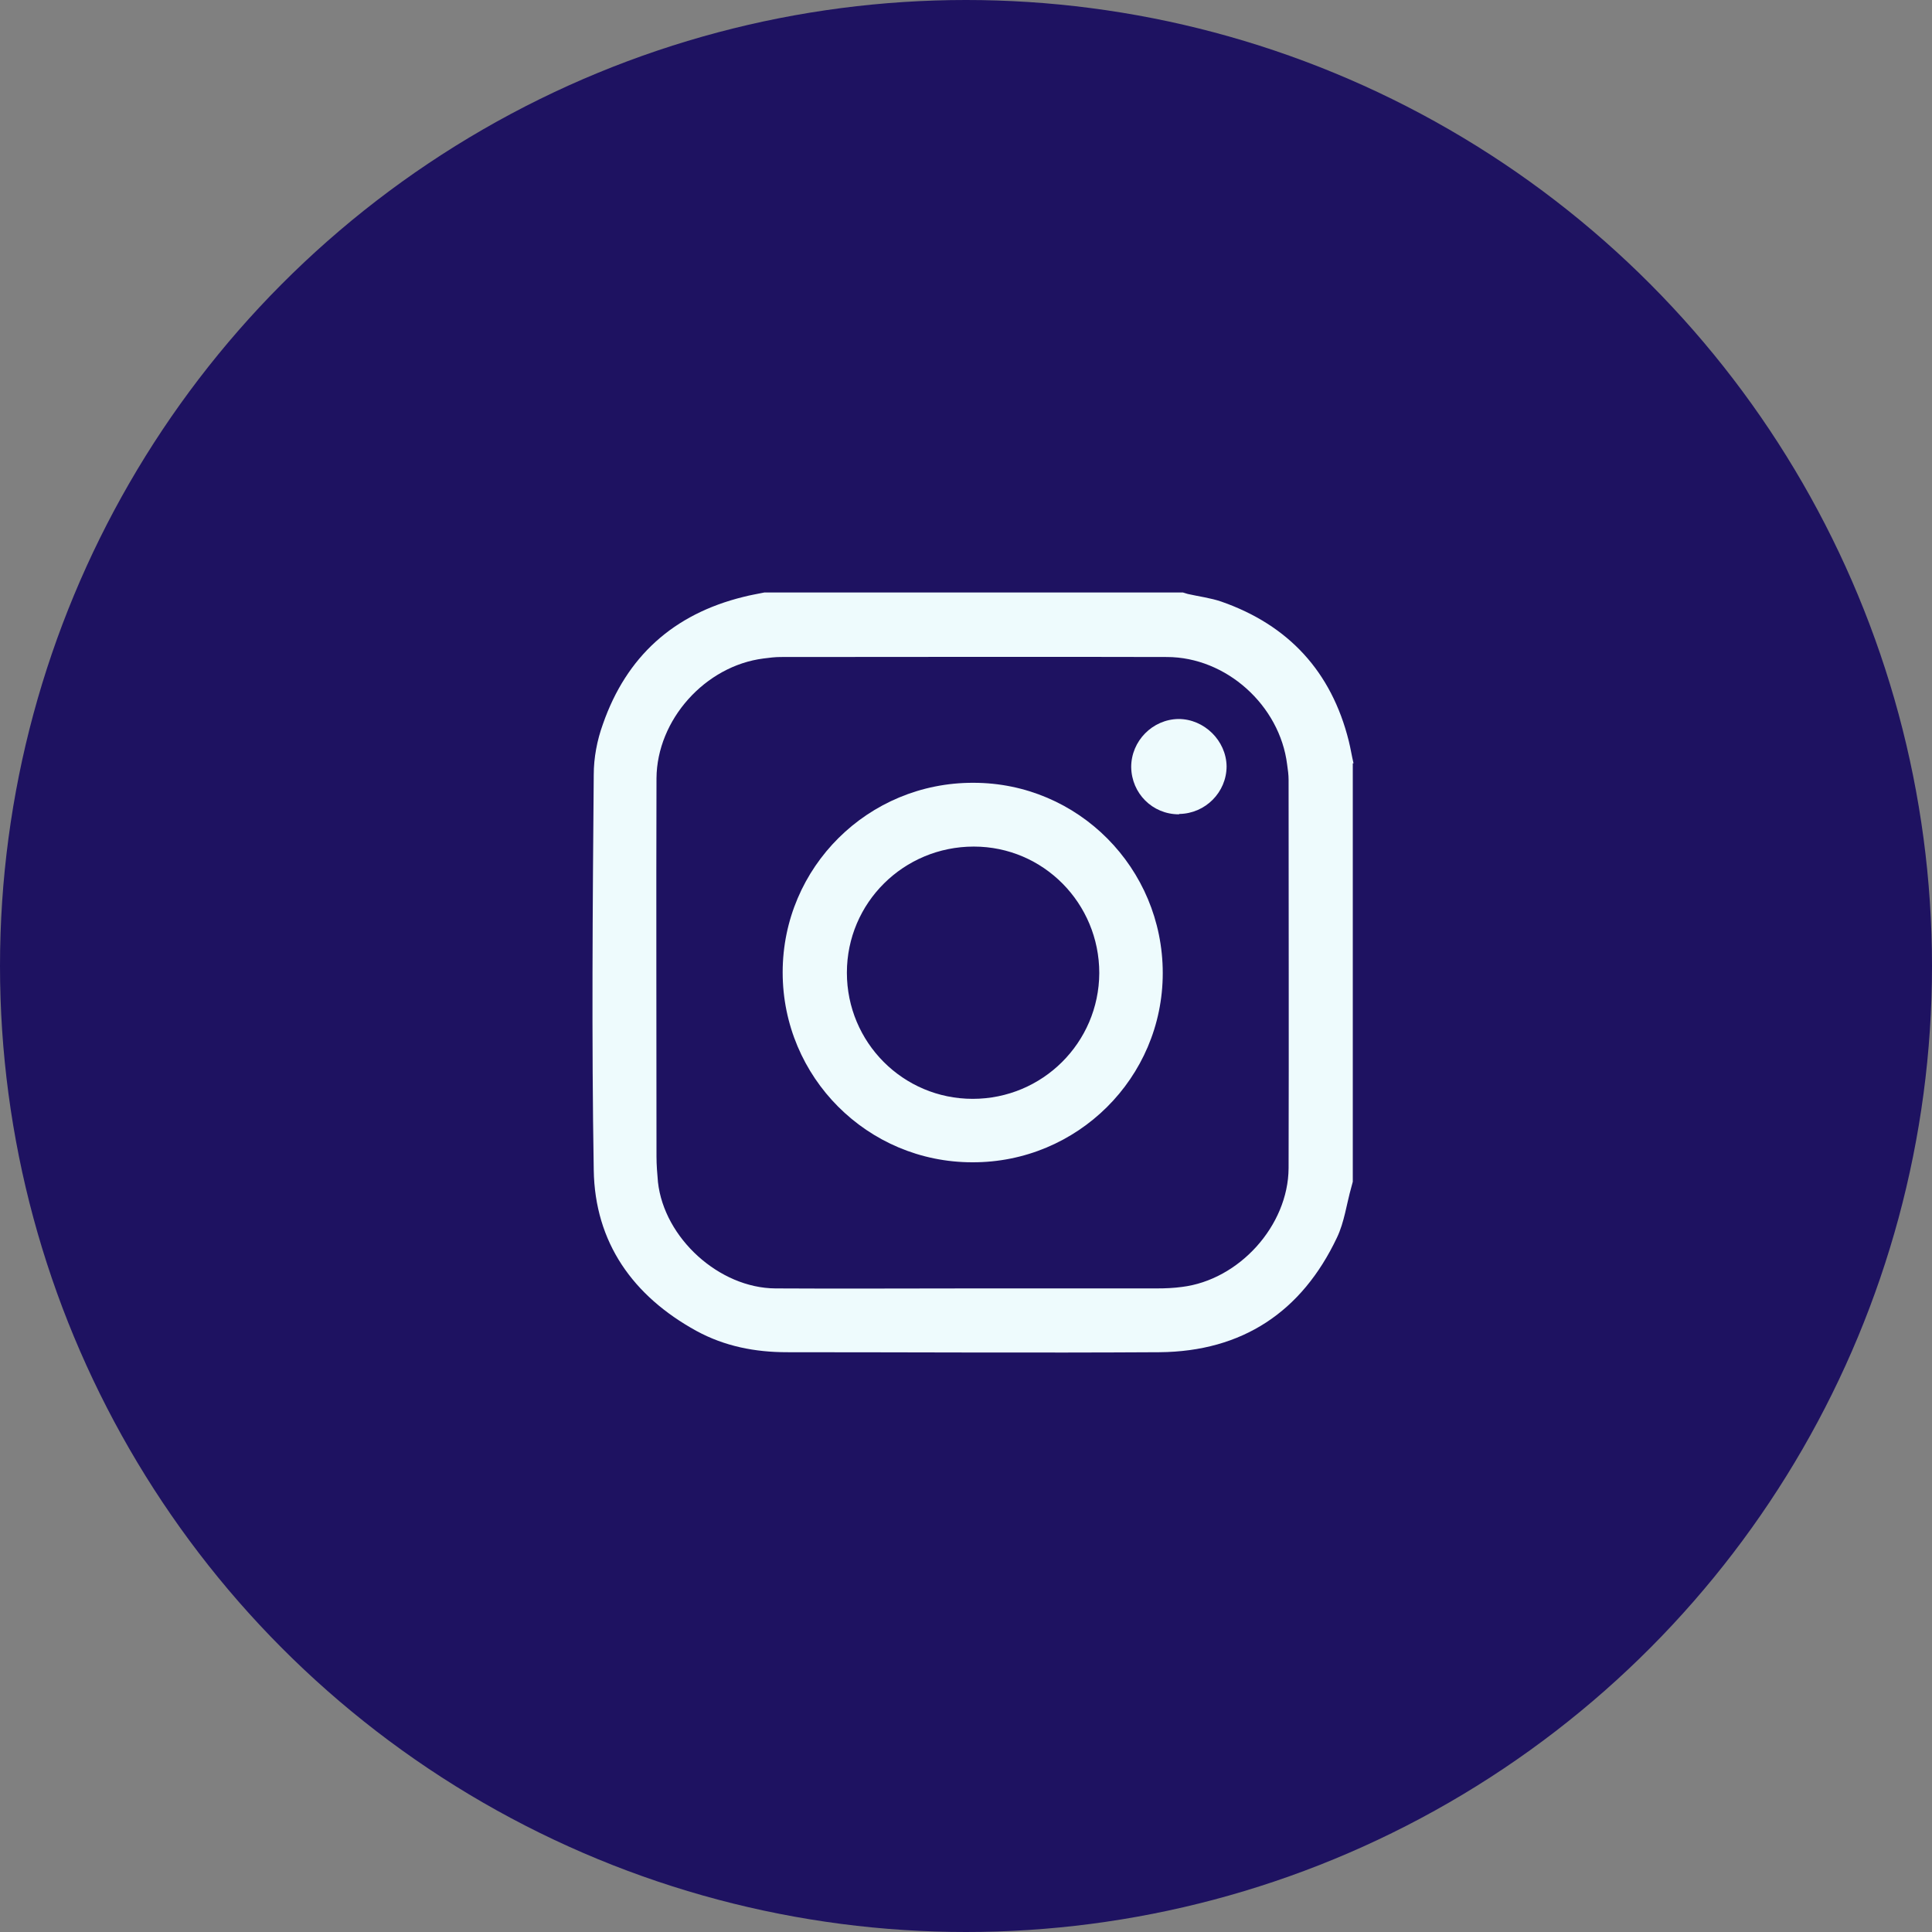 <svg width="75" height="75" viewBox="0 0 75 75" fill="none" xmlns="http://www.w3.org/2000/svg">
<rect x="0" y="0" width="75" height="75" fill="#808080" stroke="none"/>
<circle cx="37.5" cy="37.5" r="37.5" fill="#1E1261"/>
<path d="M52.515 29.633V45.874C52.501 45.945 52.473 46.017 52.458 46.088C52.273 46.742 52.188 47.44 51.903 48.038C50.536 50.927 48.229 52.465 45.01 52.493C40.196 52.522 35.368 52.493 30.555 52.493C29.316 52.493 28.134 52.265 27.037 51.667C24.573 50.315 23.092 48.237 23.049 45.419C22.964 40.309 23.007 35.199 23.049 30.074C23.049 29.42 23.177 28.736 23.405 28.11C24.317 25.491 26.14 23.84 28.86 23.171C29.131 23.1 29.401 23.057 29.672 23C35.084 23 40.495 23 45.921 23C45.978 23.014 46.05 23.043 46.107 23.057C46.548 23.157 47.004 23.213 47.417 23.356C50.023 24.267 51.689 26.075 52.359 28.765C52.43 29.049 52.473 29.334 52.544 29.633H52.515ZM37.775 50.016C40.154 50.016 42.532 50.016 44.91 50.016C45.238 50.016 45.565 50.002 45.879 49.959C48.1 49.689 50.009 47.582 50.023 45.348C50.037 40.323 50.023 35.298 50.023 30.274C50.023 30.074 49.995 29.875 49.966 29.676C49.681 27.384 47.602 25.505 45.295 25.505C40.296 25.491 35.297 25.505 30.298 25.505C30.085 25.505 29.857 25.534 29.643 25.562C27.379 25.847 25.499 27.939 25.485 30.217C25.47 35.113 25.485 39.995 25.485 44.892C25.485 45.219 25.513 45.561 25.542 45.889C25.784 48.066 27.92 50.002 30.099 50.016C32.648 50.031 35.212 50.016 37.761 50.016H37.775Z" fill="#EEFBFD"/>
<path d="M37.746 45.12C33.673 45.12 30.383 41.818 30.383 37.747C30.383 33.662 33.702 30.373 37.789 30.388C41.862 30.388 45.138 33.704 45.138 37.775C45.138 41.846 41.819 45.134 37.746 45.12ZM37.761 42.657C40.466 42.657 42.66 40.48 42.674 37.775C42.674 35.071 40.509 32.864 37.803 32.864C35.083 32.864 32.876 35.042 32.876 37.761C32.876 40.465 35.055 42.657 37.761 42.657Z" fill="#EEFBFD"/>
<path d="M45.764 31.612C44.739 31.612 43.927 30.801 43.913 29.776C43.913 28.765 44.739 27.925 45.75 27.911C46.747 27.911 47.602 28.751 47.616 29.747C47.616 30.758 46.79 31.584 45.779 31.598L45.764 31.612Z" fill="#EEFBFD"/>
</svg>
